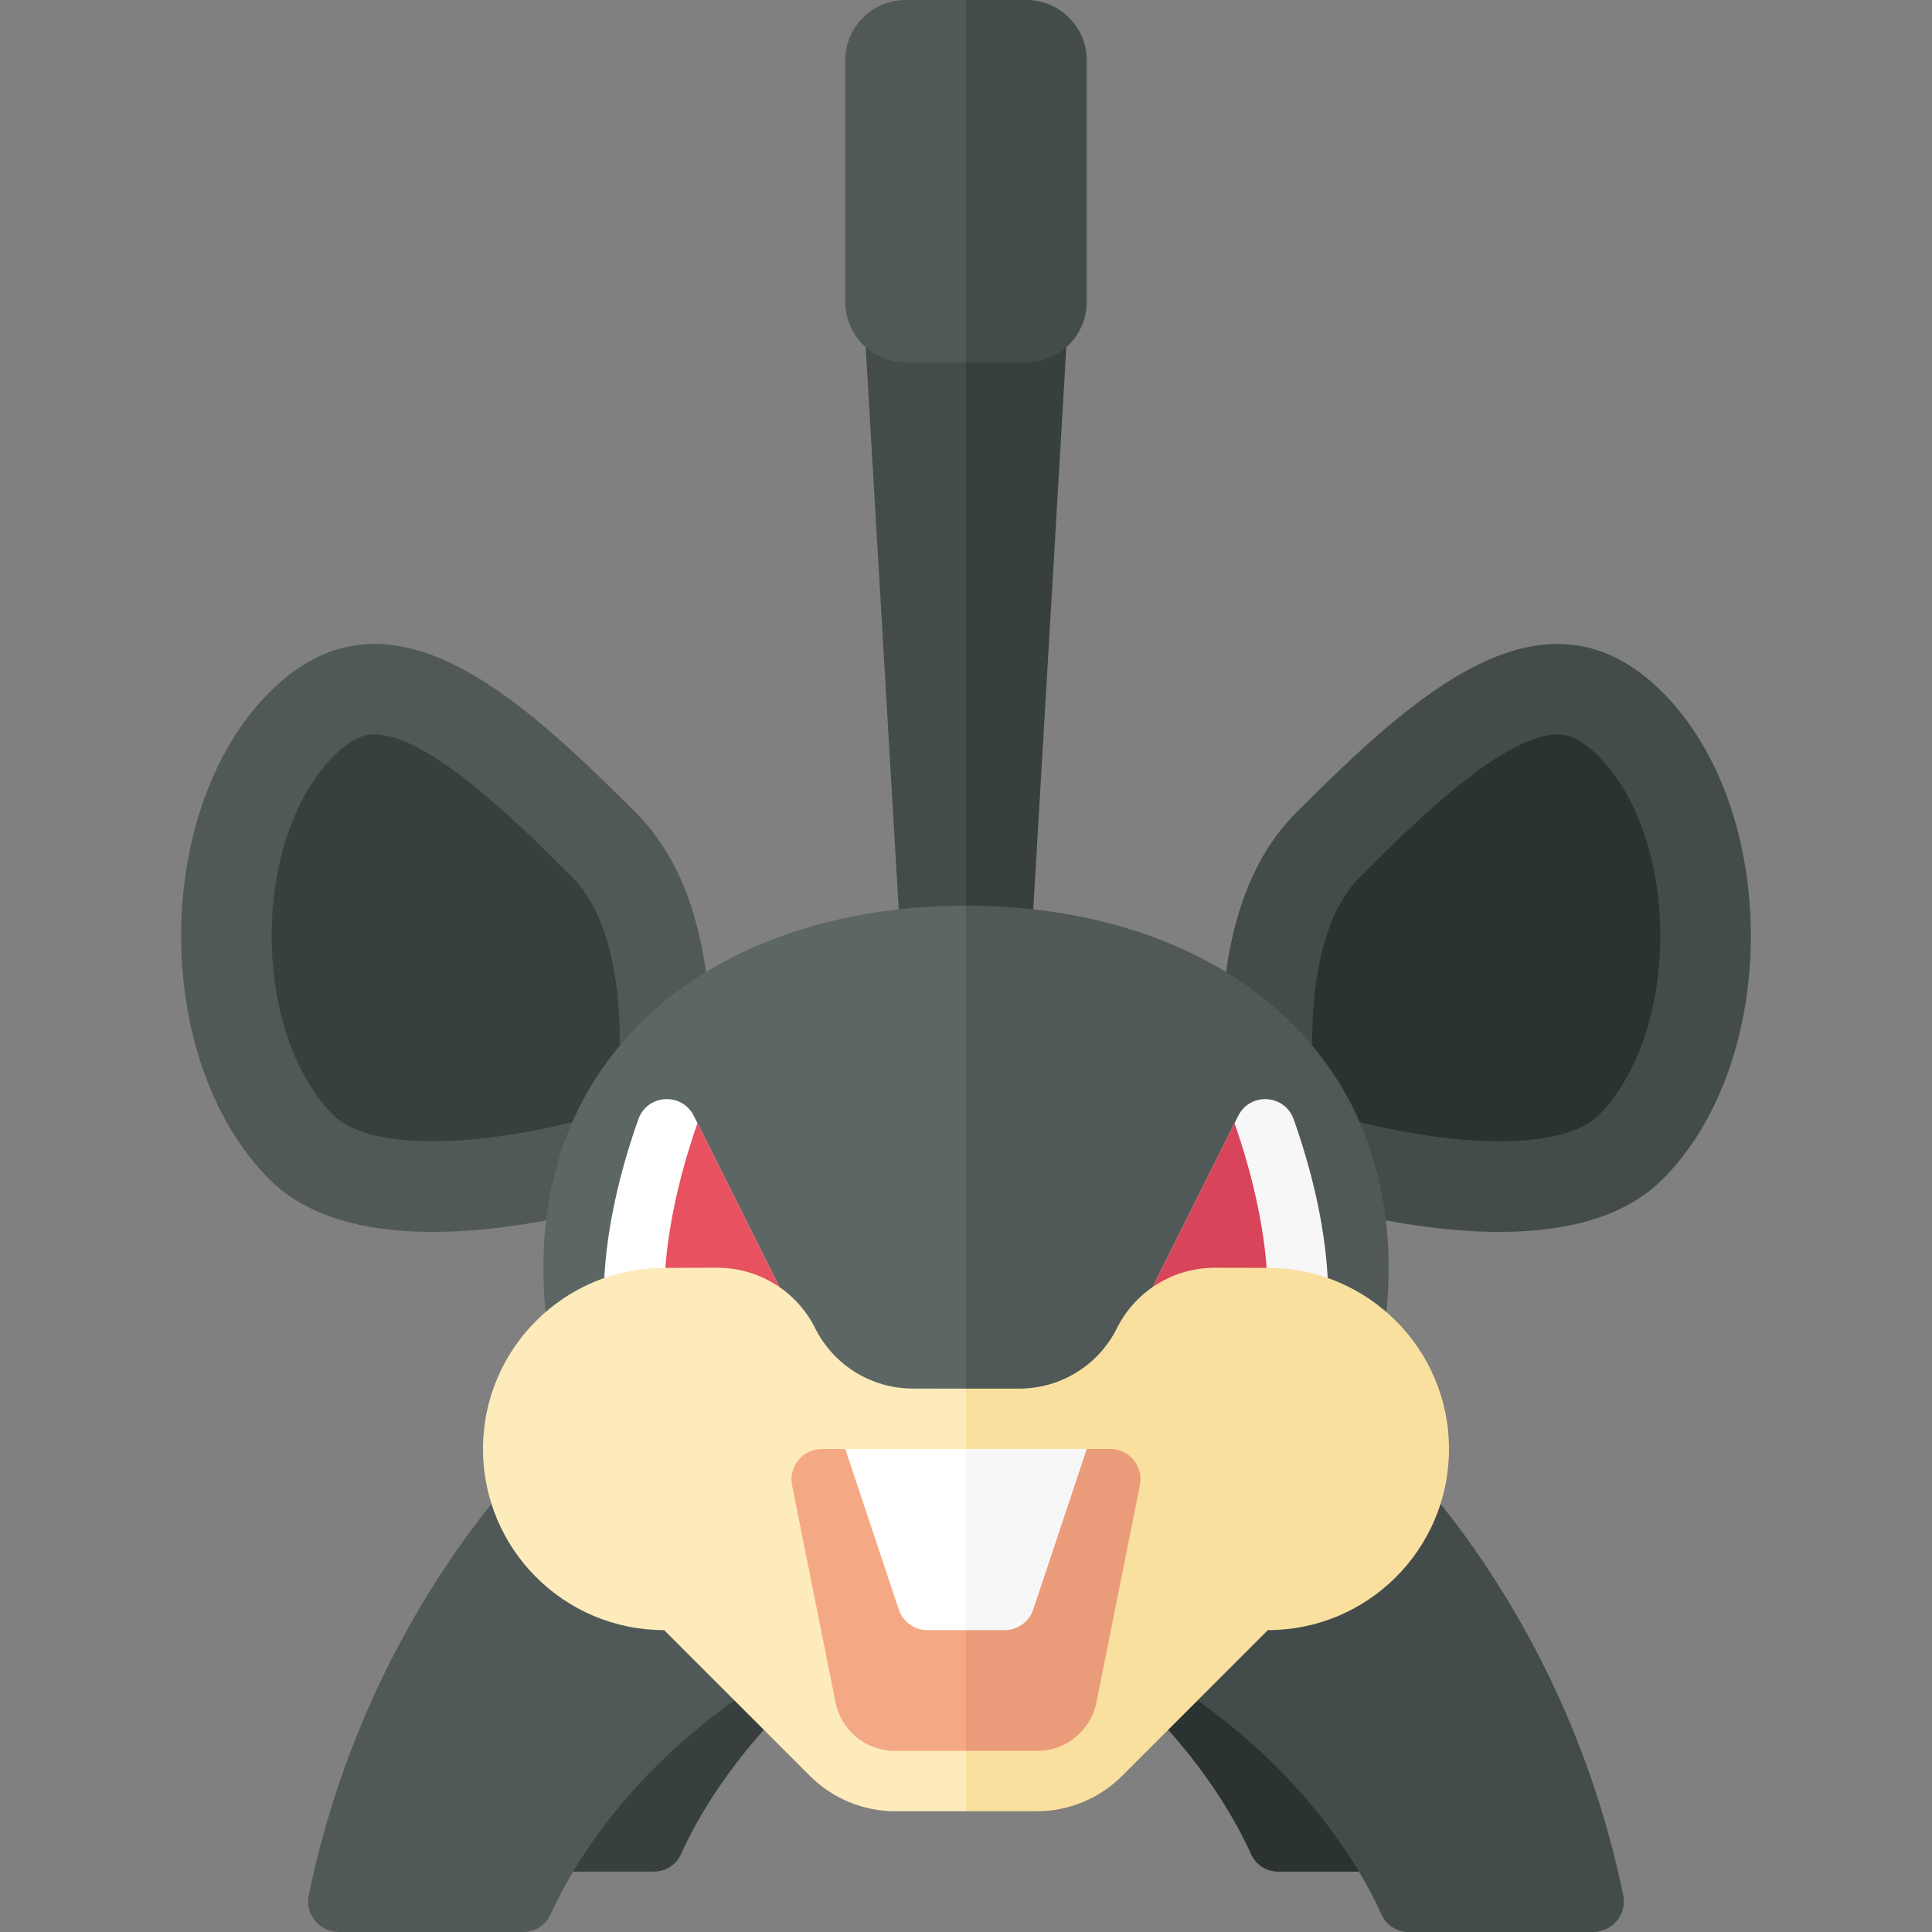 <?xml version="1.0" encoding="utf-8"?>
<!-- Generator: Adobe Illustrator 23.0.6, SVG Export Plug-In . SVG Version: 6.00 Build 0)  -->
<svg version="1.1" xmlns="http://www.w3.org/2000/svg" xmlns:xlink="http://www.w3.org/1999/xlink" x="0px" y="0px" width="32px"
	 height="32px" viewBox="0 0 32 32" enable-background="new 0 0 32 32" xml:space="preserve">
<rect x="0" y="0" width="32" height="32" fill="#808080" stroke="none"/>
<g id="icons">
	<g>
		<g>
			<path fill="#2B3332" d="M19.839,22c0,0,3.732,2.799,4.887,8.396C24.79,30.705,24.545,31,24.23,31h-3.056
				c-0.196,0-0.372-0.109-0.452-0.288c-0.357-0.793-1.602-3.05-4.722-4.516L19.839,22z"/>
			<path fill="#373F3F" d="M12.161,22c0,0-3.732,2.799-4.887,8.396C7.21,30.705,7.455,31,7.77,31h3.056
				c0.196,0,0.372-0.109,0.452-0.288c0.357-0.793,1.602-3.05,4.722-4.516L12.161,22z"/>
			<path fill="#434C4B" d="M16,0h-0.409c-0.863,0-1.548,0.727-1.497,1.588L15,17h1V0z"/>
			<path fill="#373F3F" d="M16.939,0H16v17h1l0.938-15.941C17.971,0.484,17.515,0,16.939,0z"/>
			<path fill="#434C4B" d="M22,23c0,0,3.732,2.799,4.887,8.396C26.951,31.705,26.706,32,26.391,32h-3.056
				c-0.196,0-0.372-0.109-0.452-0.288c-0.357-0.793-1.602-3.05-4.722-4.516L22,23z"/>
			<path fill="#505957" d="M10,23c0,0-3.732,2.799-4.887,8.396C5.049,31.705,5.294,32,5.609,32h3.056
				c0.196,0,0.372-0.109,0.452-0.288c0.357-0.793,1.602-3.05,4.722-4.516L10,23z"/>
			<path fill="#505957" d="M11.536,19.536c0,0-5.118,1.953-7.071,0s-1.953-6.118,0-8.071s4.118,0.047,6.071,2
				S11.536,19.536,11.536,19.536z"/>
			<path fill="#373F3F" d="M7.165,18.903c-0.781,0-1.363-0.152-1.64-0.428C4.884,17.833,4.5,16.721,4.5,15.5
				s0.384-2.333,1.025-2.975c0.359-0.36,0.591-0.36,0.678-0.36c0.912,0,2.447,1.535,3.271,2.36c0.858,0.859,0.861,2.692,0.729,3.869
				C9.442,18.618,8.257,18.903,7.165,18.903z"/>
			<path fill="#434C4B" d="M20.464,19.536c0,0,5.118,1.953,7.071,0s1.953-6.118,0-8.071s-4.118,0.047-6.071,2
				S20.464,19.536,20.464,19.536z"/>
			<path fill="#2B3332" d="M24.835,18.903c-1.092,0-2.278-0.286-3.038-0.509c-0.133-1.175-0.131-3.01,0.729-3.869
				c0.824-0.825,2.359-2.36,3.271-2.36c0.087,0,0.318,0,0.678,0.36c0.642,0.642,1.025,1.754,1.025,2.975s-0.384,2.333-1.025,2.975
				C26.198,18.751,25.616,18.903,24.835,18.903L24.835,18.903z"/>
			<path fill="#505957" d="M23,21c0-3.866-3.134-6-7-6v13C19.866,28,23,24.866,23,21z"/>
			<path fill="#5C6664" d="M16,15c-3.866,0-7,2.134-7,6c0,3.866,3.134,7,7,7V15z"/>
			<path fill="#F7F7F7" d="M19,21.5l1.508-3.017c0.198-0.396,0.771-0.361,0.919,0.055C21.699,19.306,22,20.403,22,21.5H19z"/>
			<path fill="#D84459" d="M19,21.5h2c0-1.069-0.286-2.133-0.552-2.897L19,21.5z"/>
			<path fill="#FFFFFF" d="M13,21.5l-1.508-3.017c-0.198-0.396-0.771-0.361-0.919,0.055C10.301,19.306,10,20.403,10,21.5H13z"/>
			<path fill="#E85160" d="M11,21.5h2l-1.448-2.897C11.286,19.367,11,20.431,11,21.5z"/>
			<g>
				<path fill="#FDEBBB" d="M16,23l-0.884-0.001c-0.684-0.001-1.309-0.388-1.615-1l0-0.001c-0.307-0.614-0.934-1.001-1.62-1
					L10.995,21C9.34,21.003,8,22.345,8,24v0c0,1.657,1.343,3,3,3h0l2.414,2.414C13.789,29.789,14.298,30,14.828,30H16V23z"/>
				<path fill="#FAE09F" d="M16,23h0.882c0.685,0,1.312-0.387,1.618-1.001l0,0c0.307-0.614,0.934-1.002,1.621-1.001L21.005,21
					C22.66,21.003,24,22.345,24,24v0c0,1.657-1.343,3-3,3h0l-2.414,2.414C18.211,29.789,17.702,30,17.172,30H16V23z"/>
				<path fill="#EA9C7A" d="M17.18,29c0.477,0,0.887-0.336,0.981-0.804l0.72-3.598C18.942,24.289,18.706,24,18.39,24H16v5H17.18z"/>
				<path fill="#F4A984" d="M13.839,28.196l-0.72-3.598C13.058,24.289,13.294,24,13.61,24H16v5h-1.18
					C14.343,29,13.933,28.664,13.839,28.196z"/>
				<path fill="#FFFFFF" d="M14,24h2v3h-0.64c-0.215,0-0.406-0.138-0.474-0.342L14,24z"/>
				<path fill="#F7F7F7" d="M18,24h-2v3h0.64c0.215,0,0.406-0.138,0.474-0.342L18,24z"/>
			</g>
			<path fill="#434C4B" d="M17,0h-1v6h1c0.552,0,1-0.448,1-1V1C18,0.448,17.552,0,17,0z"/>
			<path fill="#505957" d="M16,0h-1c-0.552,0-1,0.448-1,1v4c0,0.552,0.448,1,1,1h1V0z"/>
		</g>
	</g>
</g>
<g id="labels">
</g>
</svg>
